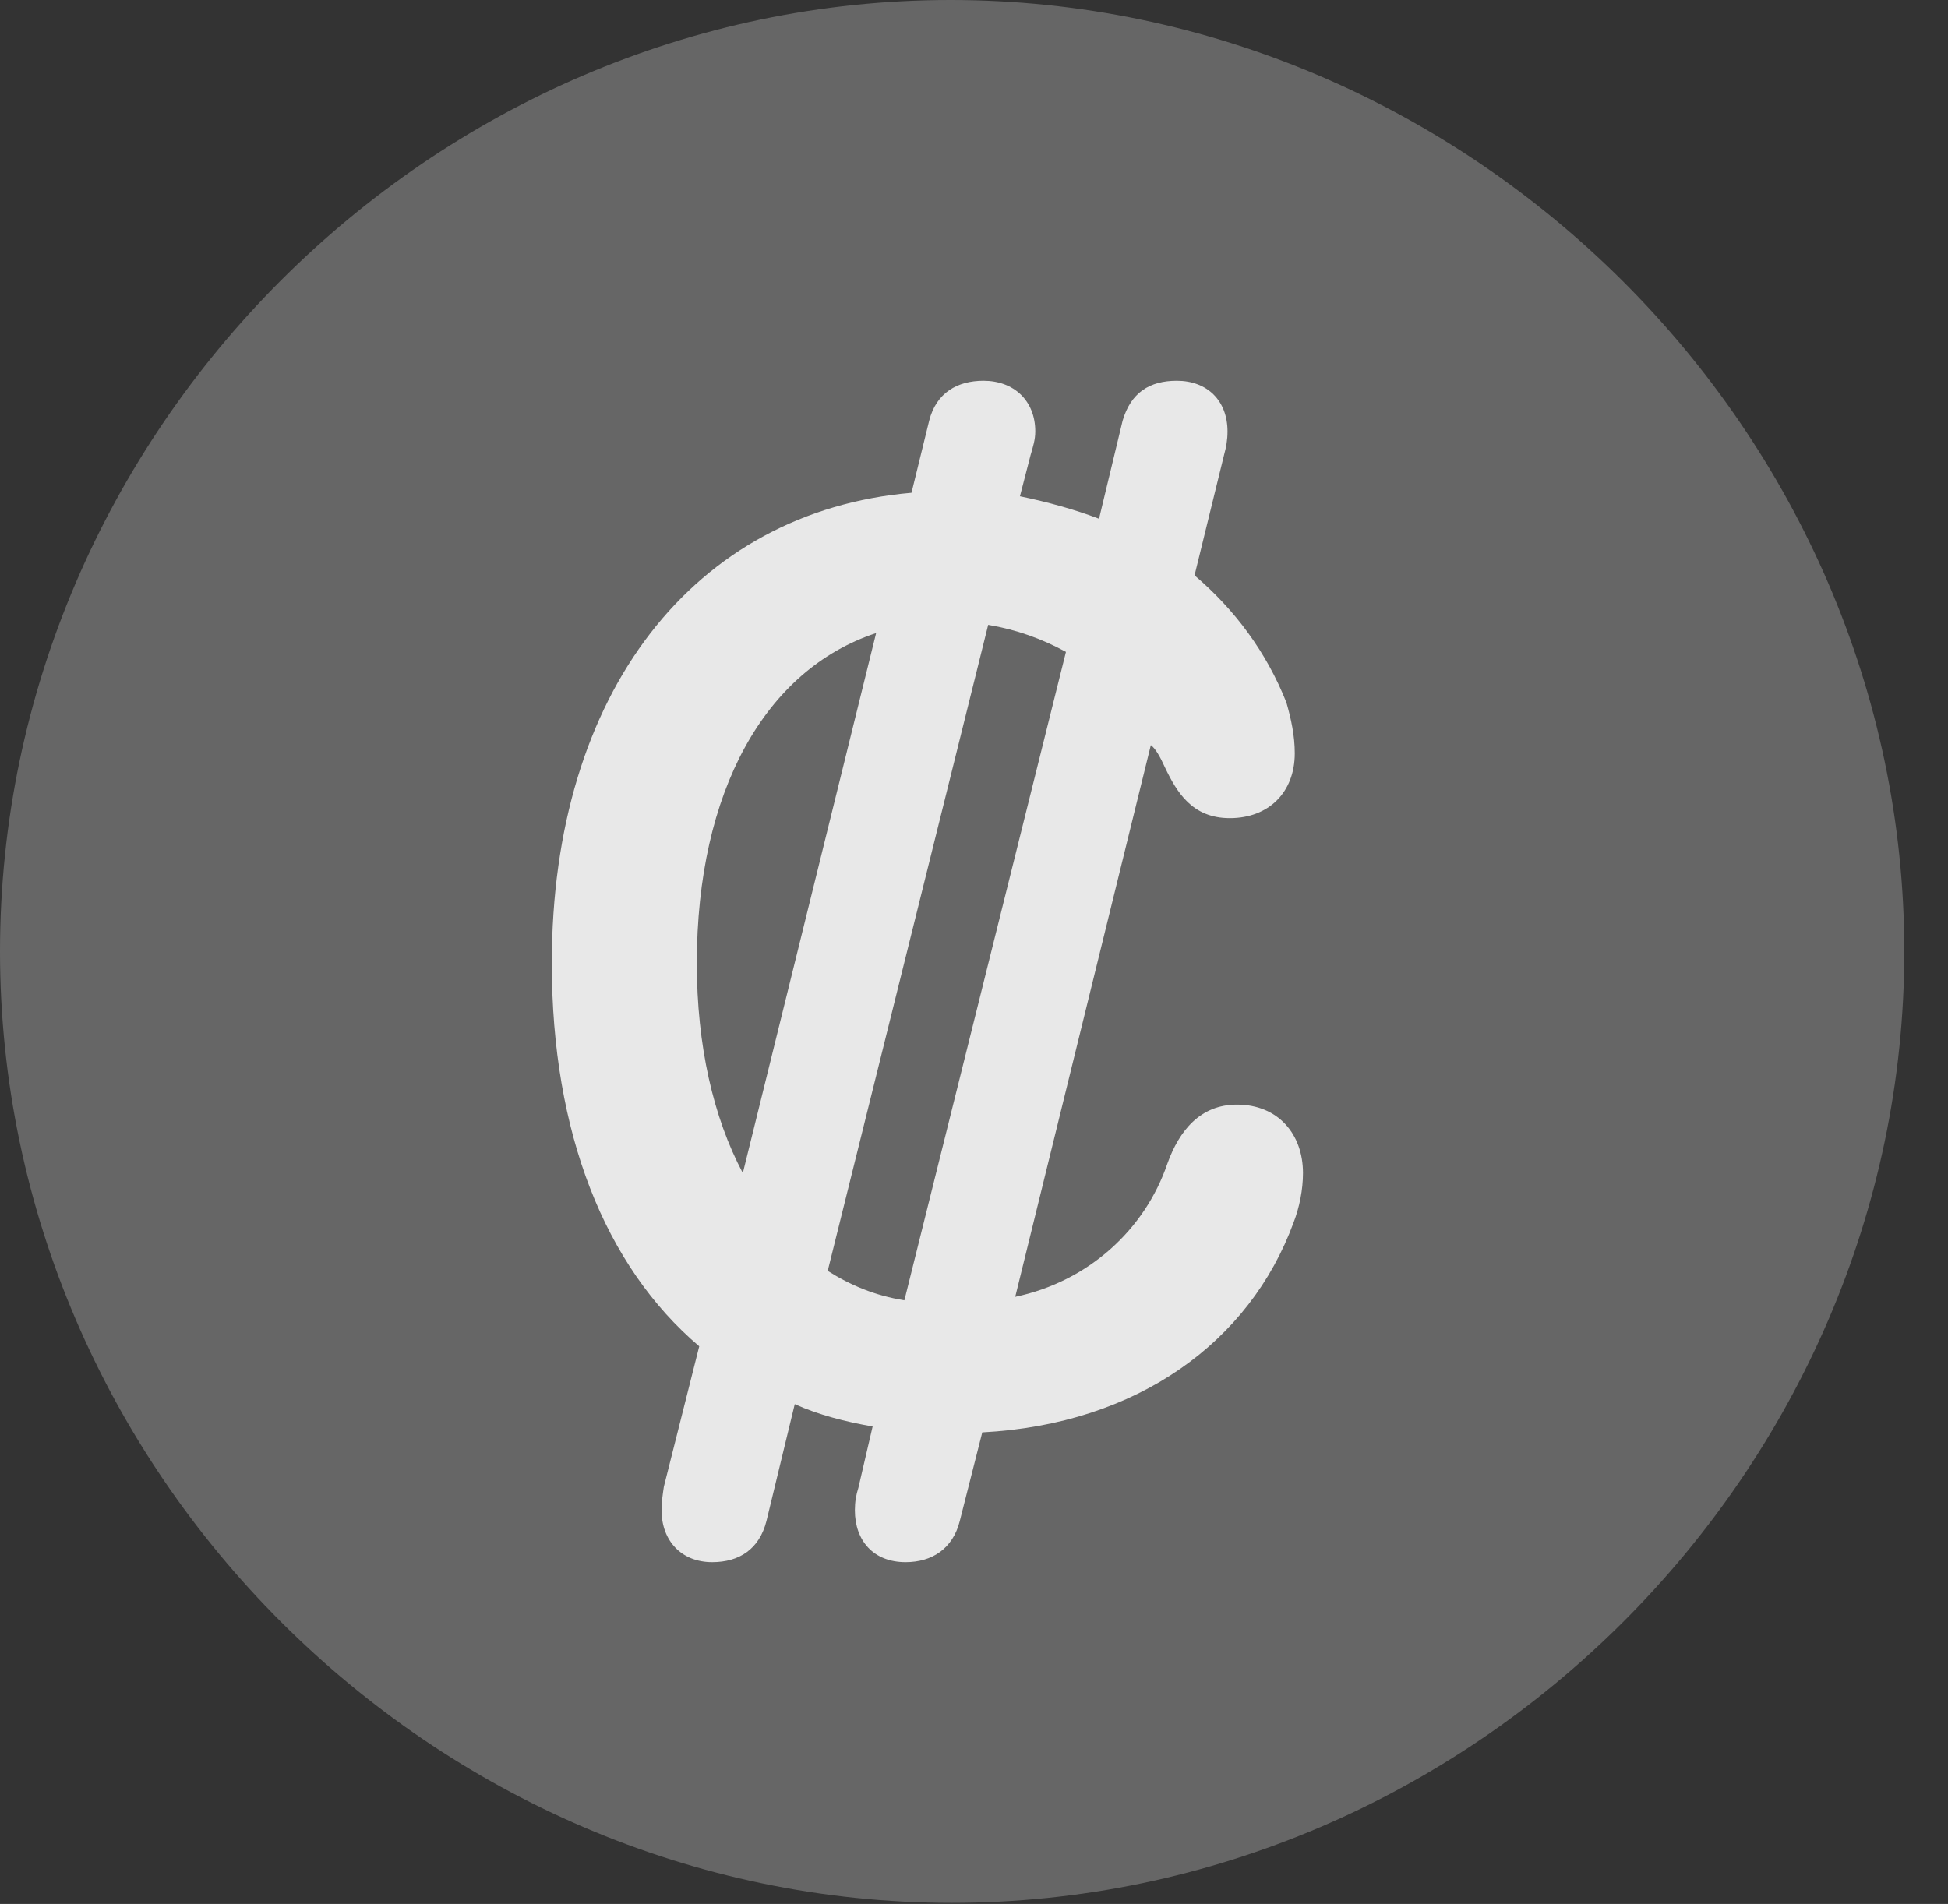 <?xml version="1.0" encoding="UTF-8"?>
<!--Generator: Apple Native CoreSVG 232.5-->
<!DOCTYPE svg
PUBLIC "-//W3C//DTD SVG 1.1//EN"
       "http://www.w3.org/Graphics/SVG/1.1/DTD/svg11.dtd">
<svg version="1.1" xmlns="http://www.w3.org/2000/svg" xmlns:xlink="http://www.w3.org/1999/xlink" width="16.133" height="15.771">
 <rect width="100%" height="100%" fill="#333333" stroke="none"/>
 <g>
  <rect height="15.771" opacity="0" width="16.133" x="0" y="0"/>
  <path d="M7.881 15.762C12.188 15.762 15.771 12.188 15.771 7.881C15.771 3.574 12.178 0 7.871 0C3.574 0 0 3.574 0 7.881C0 12.188 3.584 15.762 7.881 15.762Z" fill="#ffffff" fill-opacity="0.25"/>
  <path d="M4.57 7.979C4.57 5.732 5.752 4.238 7.549 4.082L7.695 3.486C7.754 3.252 7.93 3.154 8.145 3.154C8.398 3.154 8.574 3.32 8.574 3.574C8.574 3.643 8.555 3.701 8.535 3.77L8.447 4.111C8.682 4.16 8.896 4.219 9.102 4.297L9.297 3.486C9.365 3.252 9.521 3.154 9.746 3.154C10 3.154 10.166 3.32 10.166 3.574C10.166 3.643 10.156 3.701 10.137 3.77L9.893 4.766C10.225 5.049 10.488 5.4 10.654 5.82C10.693 5.957 10.723 6.094 10.723 6.24C10.723 6.562 10.508 6.777 10.185 6.777C9.873 6.777 9.746 6.562 9.648 6.357C9.609 6.27 9.57 6.201 9.531 6.172L8.408 10.742C9.014 10.615 9.482 10.185 9.668 9.639C9.766 9.365 9.941 9.15 10.244 9.15C10.586 9.15 10.791 9.395 10.791 9.717C10.791 9.854 10.762 10 10.713 10.127C10.352 11.113 9.424 11.797 8.135 11.865L7.949 12.598C7.891 12.832 7.715 12.94 7.5 12.94C7.236 12.94 7.08 12.764 7.08 12.51C7.08 12.441 7.09 12.383 7.109 12.324L7.227 11.816C7.002 11.777 6.777 11.719 6.582 11.631L6.348 12.598C6.289 12.832 6.123 12.94 5.898 12.94C5.645 12.94 5.479 12.764 5.479 12.51C5.479 12.441 5.488 12.383 5.498 12.315L5.791 11.152C5.01 10.488 4.57 9.385 4.57 7.979ZM5.771 7.979C5.771 8.662 5.908 9.258 6.152 9.717L7.256 5.244C6.338 5.547 5.771 6.553 5.771 7.979ZM6.855 10.527C7.041 10.645 7.246 10.732 7.49 10.771L8.828 5.4C8.633 5.293 8.418 5.215 8.184 5.176Z" fill="#ffffff" fill-opacity="0.85"/>
 </g>
</svg>
